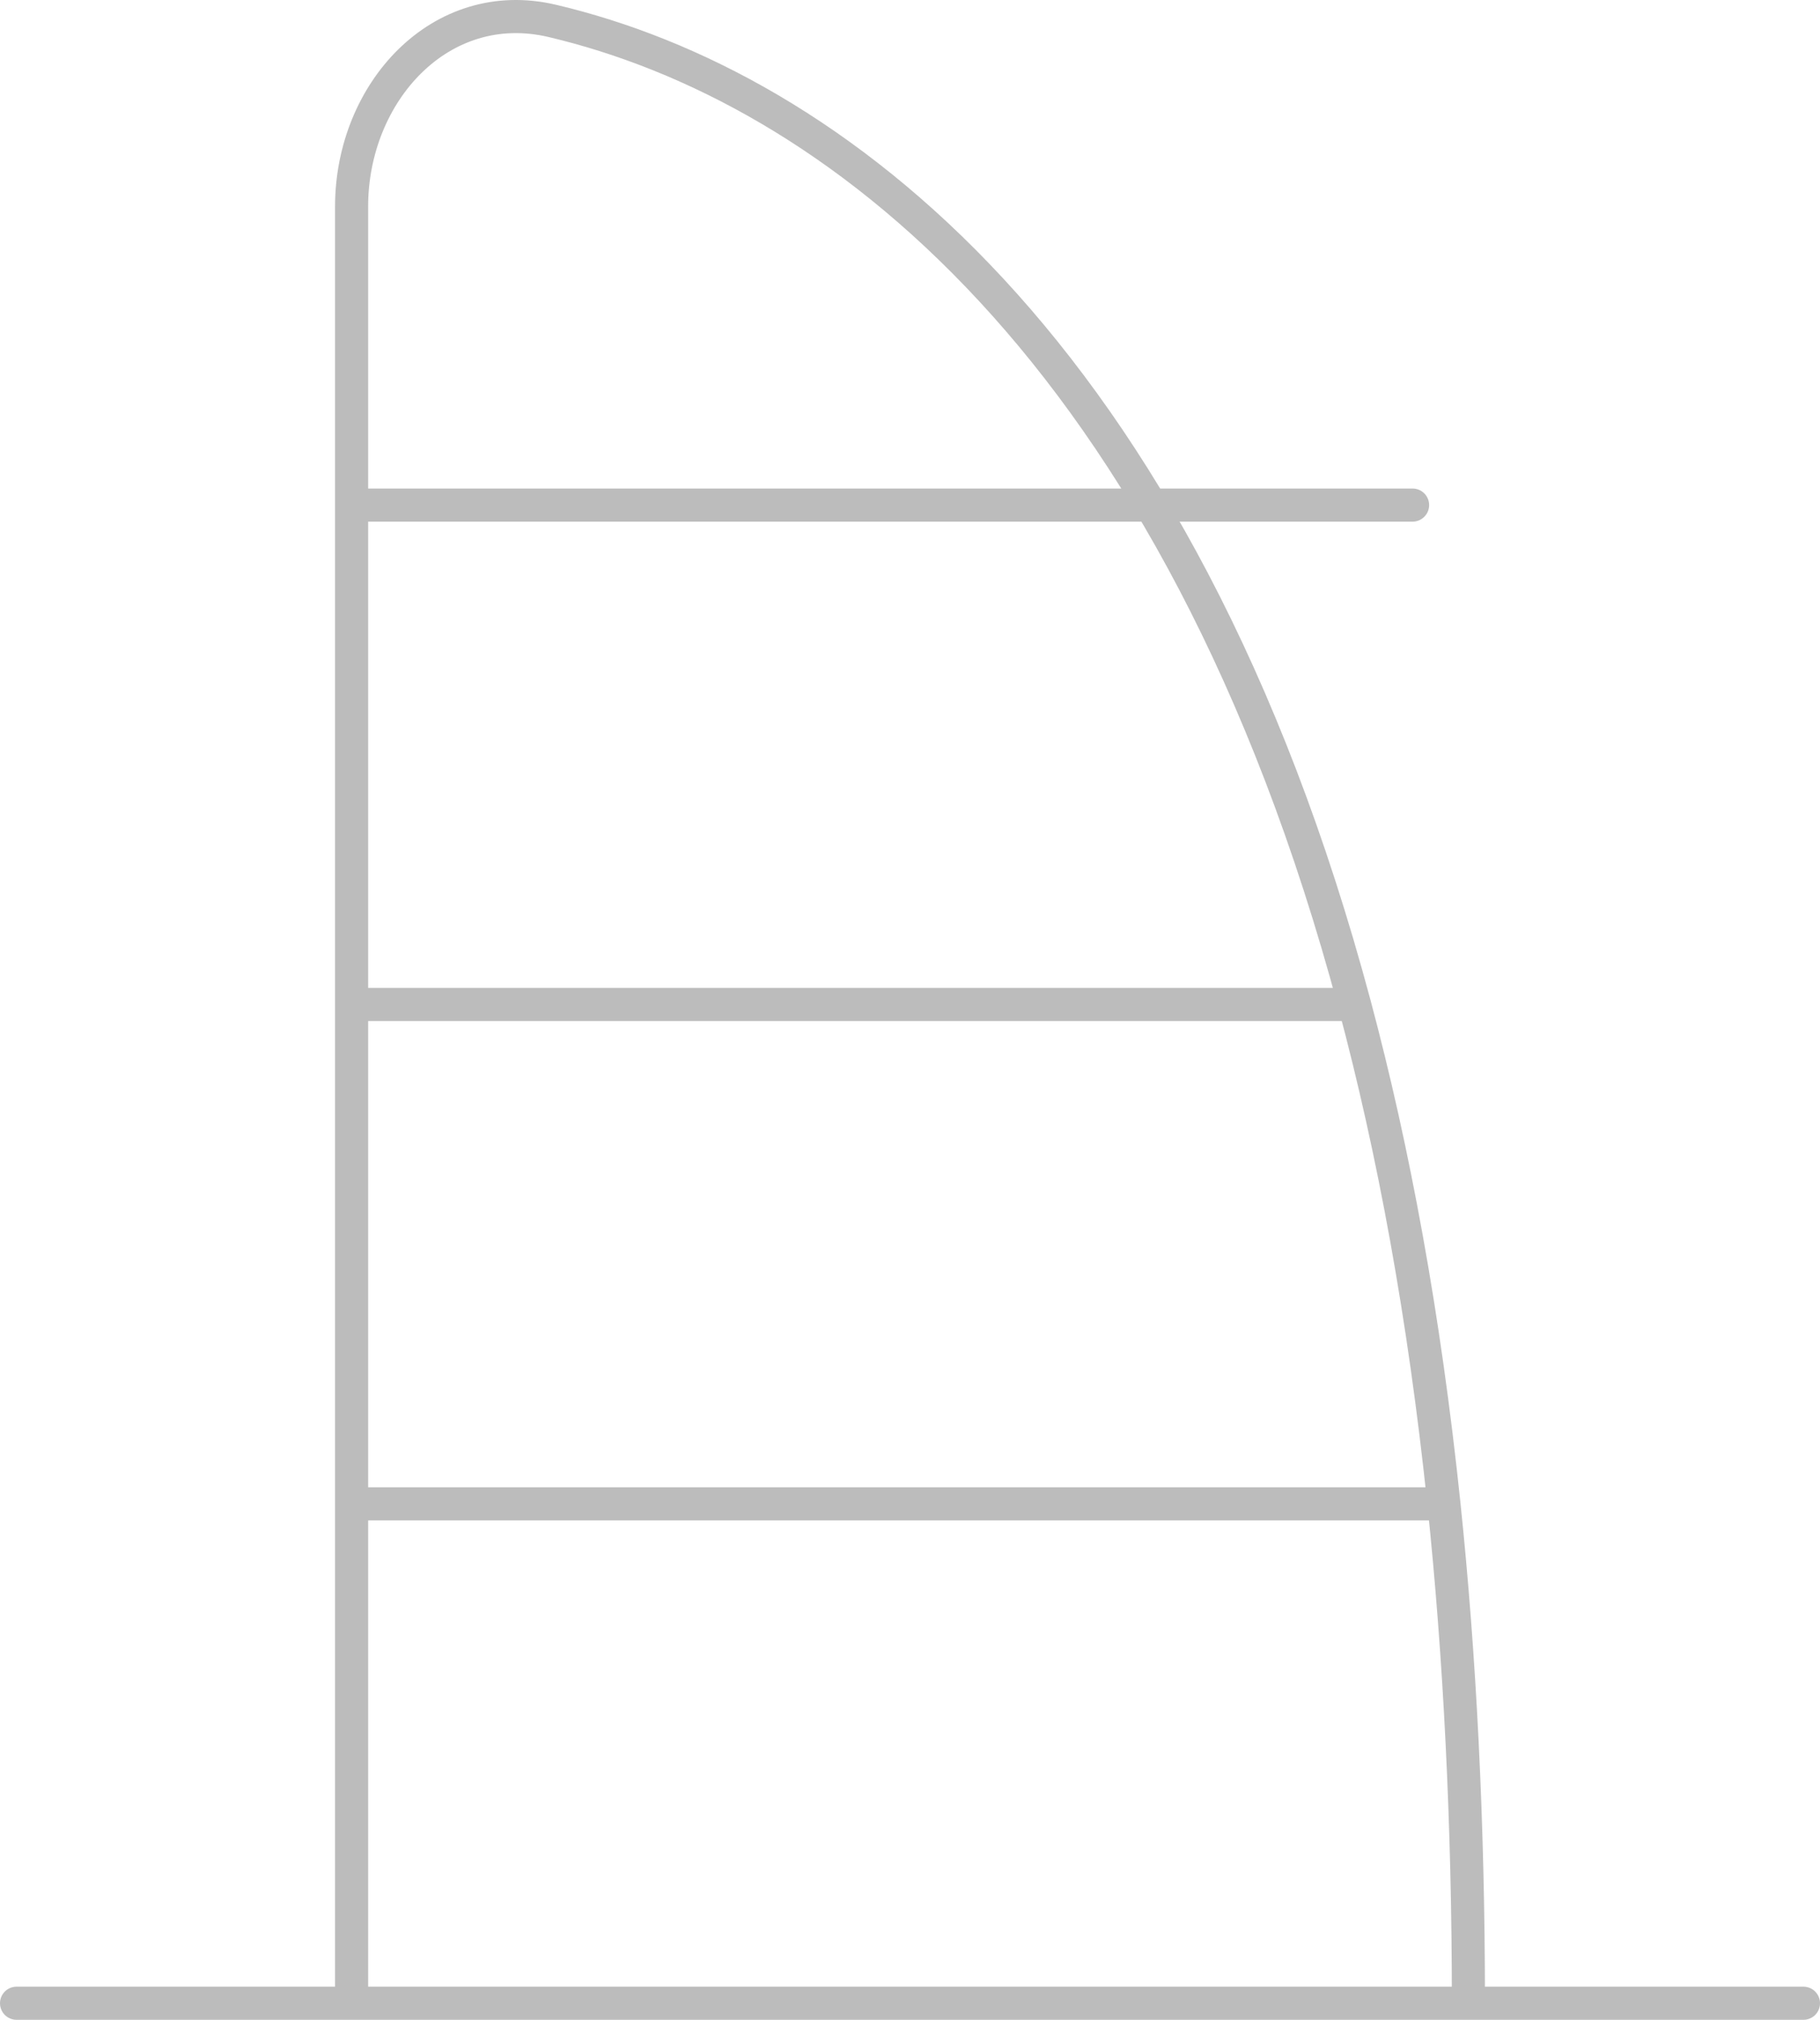 <svg width="55" height="61" viewBox="0 0 55 61" fill="none" xmlns="http://www.w3.org/2000/svg">
<path opacity="0.3" d="M0.5 60.5H10.625M10.625 60.5H44.375M10.625 60.5V45.418M54.5 60.5H44.375M44.375 60.5C44.375 55.016 44.114 50.001 43.635 45.418M10.625 45.418V30.336M10.625 45.418H43.635M43.635 45.418C43.042 39.752 42.115 34.747 40.934 30.336M10.625 15.254V6.238C10.625 2.794 13.311 -0.164 16.686 0.63C25.077 2.606 35.6 10.424 40.934 30.336M10.625 15.254H42.688M10.625 15.254V30.336M40.934 30.336H10.625" stroke="#1F1F1F" stroke-linecap="round" stroke-linejoin="round"/>
</svg>
